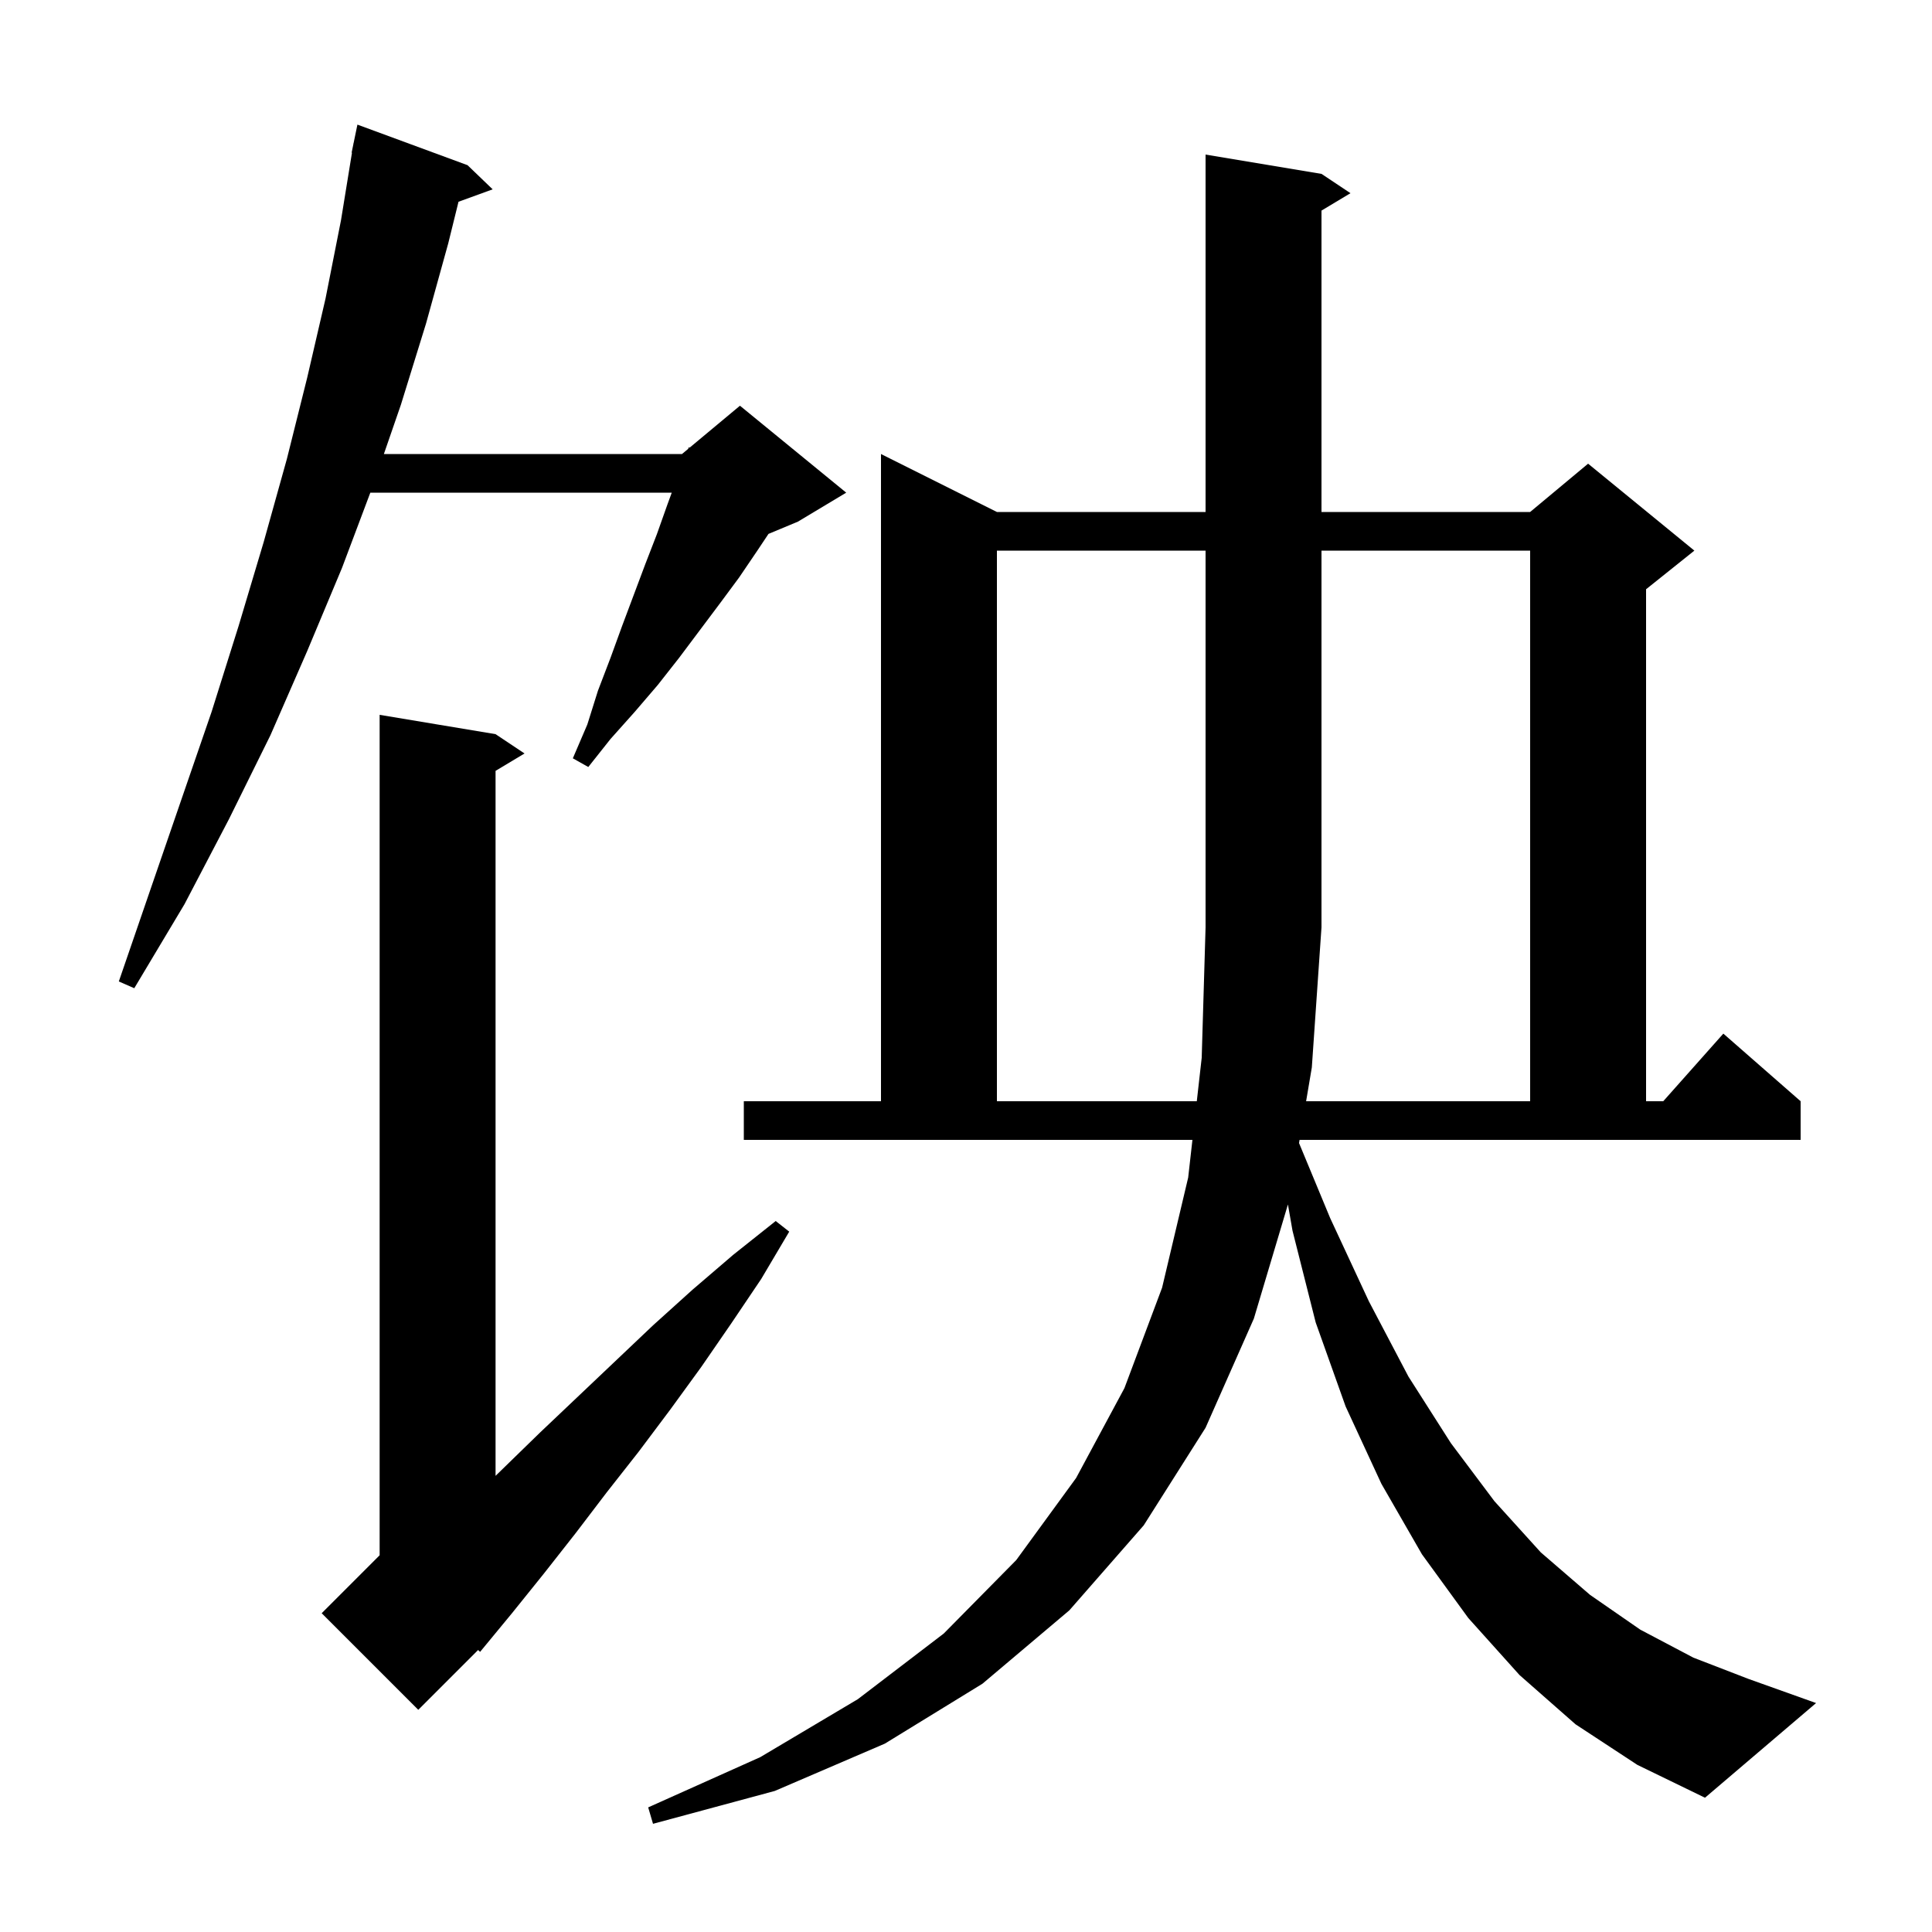 <svg xmlns="http://www.w3.org/2000/svg" xmlns:xlink="http://www.w3.org/1999/xlink" version="1.1" baseProfile="full" viewBox="0 0 200 200" width="200" height="200">
<g fill="black">
<path d="M 134.476 118.329 L 137.7 126.1 L 141.7 134.7 L 145.8 142.5 L 150.2 149.4 L 154.7 155.4 L 159.5 160.7 L 164.6 165.1 L 169.8 168.7 L 175.3 171.6 L 181.0 173.8 L 188.0 176.3 L 176.5 186.1 L 169.5 182.7 L 163.1 178.5 L 157.3 173.4 L 152.0 167.5 L 147.2 160.9 L 143.0 153.6 L 139.3 145.6 L 136.2 136.9 L 133.8 127.4 L 133.326 124.685 L 129.8 136.5 L 124.8 147.8 L 118.4 157.9 L 110.7 166.7 L 101.7 174.3 L 91.6 180.5 L 80.2 185.4 L 67.6 188.8 L 67.1 187.1 L 78.7 181.9 L 88.8 175.9 L 97.7 169.1 L 105.2 161.5 L 111.4 153.0 L 116.4 143.7 L 120.3 133.3 L 123.0 121.9 L 123.44 118.0 L 77.0 118.0 L 77.0 114.0 L 91.2 114.0 L 91.2 47.0 L 103.2 53.0 L 124.8 53.0 L 124.8 16.0 L 136.8 18.0 L 139.8 20.0 L 136.8 21.8 L 136.8 53.0 L 158.4 53.0 L 164.4 48.0 L 175.4 57.0 L 170.4 61.0 L 170.4 114.0 L 172.178 114.0 L 178.4 107.0 L 186.4 114.0 L 186.4 118.0 L 134.532 118.0 Z M 51.3 76.0 L 54.3 78.0 L 51.3 79.8 L 51.3 152.779 L 55.9 148.3 L 67.6 137.2 L 71.7 133.5 L 75.9 129.9 L 80.3 126.4 L 81.7 127.5 L 78.8 132.4 L 75.7 137.0 L 72.6 141.5 L 69.4 145.9 L 66.1 150.3 L 62.8 154.5 L 59.6 158.7 L 56.3 162.9 L 53.0 167.0 L 49.7 171.0 L 49.492 170.808 L 43.3 177.0 L 33.3 167.0 L 39.3 161.0 L 39.3 74.0 Z M 135.208 114.0 L 158.4 114.0 L 158.4 57.0 L 136.8 57.0 L 136.8 96.0 L 135.8 110.5 Z M 48.4 17.1 L 51.0 19.6 L 47.465 20.885 L 46.4 25.2 L 44.1 33.5 L 41.5 41.9 L 39.739 47.0 L 70.6 47.0 L 71.235 46.471 L 71.3 46.3 L 71.388 46.343 L 76.6 42.0 L 87.6 51.0 L 82.6 54.0 L 79.554 55.269 L 78.4 57.0 L 76.5 59.8 L 74.5 62.5 L 70.3 68.1 L 68.1 70.9 L 65.7 73.7 L 63.2 76.5 L 60.9 79.4 L 59.3 78.5 L 60.8 75.0 L 61.9 71.5 L 63.2 68.1 L 64.4 64.8 L 66.8 58.4 L 68.0 55.3 L 69.1 52.2 L 69.54 51.0 L 38.336 51.0 L 35.4 58.8 L 31.8 67.4 L 28.0 76.1 L 23.7 84.8 L 19.1 93.6 L 13.9 102.3 L 12.3 101.6 L 15.6 92.0 L 18.8 82.7 L 21.9 73.7 L 24.7 64.8 L 27.3 56.1 L 29.7 47.5 L 31.8 39.1 L 33.7 30.9 L 35.3 22.8 L 36.437 15.804 L 36.4 15.8 L 36.575 14.955 L 36.6 14.8 L 36.607 14.801 L 37.0 12.9 Z M 103.2 57.0 L 103.2 114.0 L 123.892 114.0 L 124.4 109.5 L 124.8 96.0 L 124.8 57.0 Z " />
</g>
</svg>
